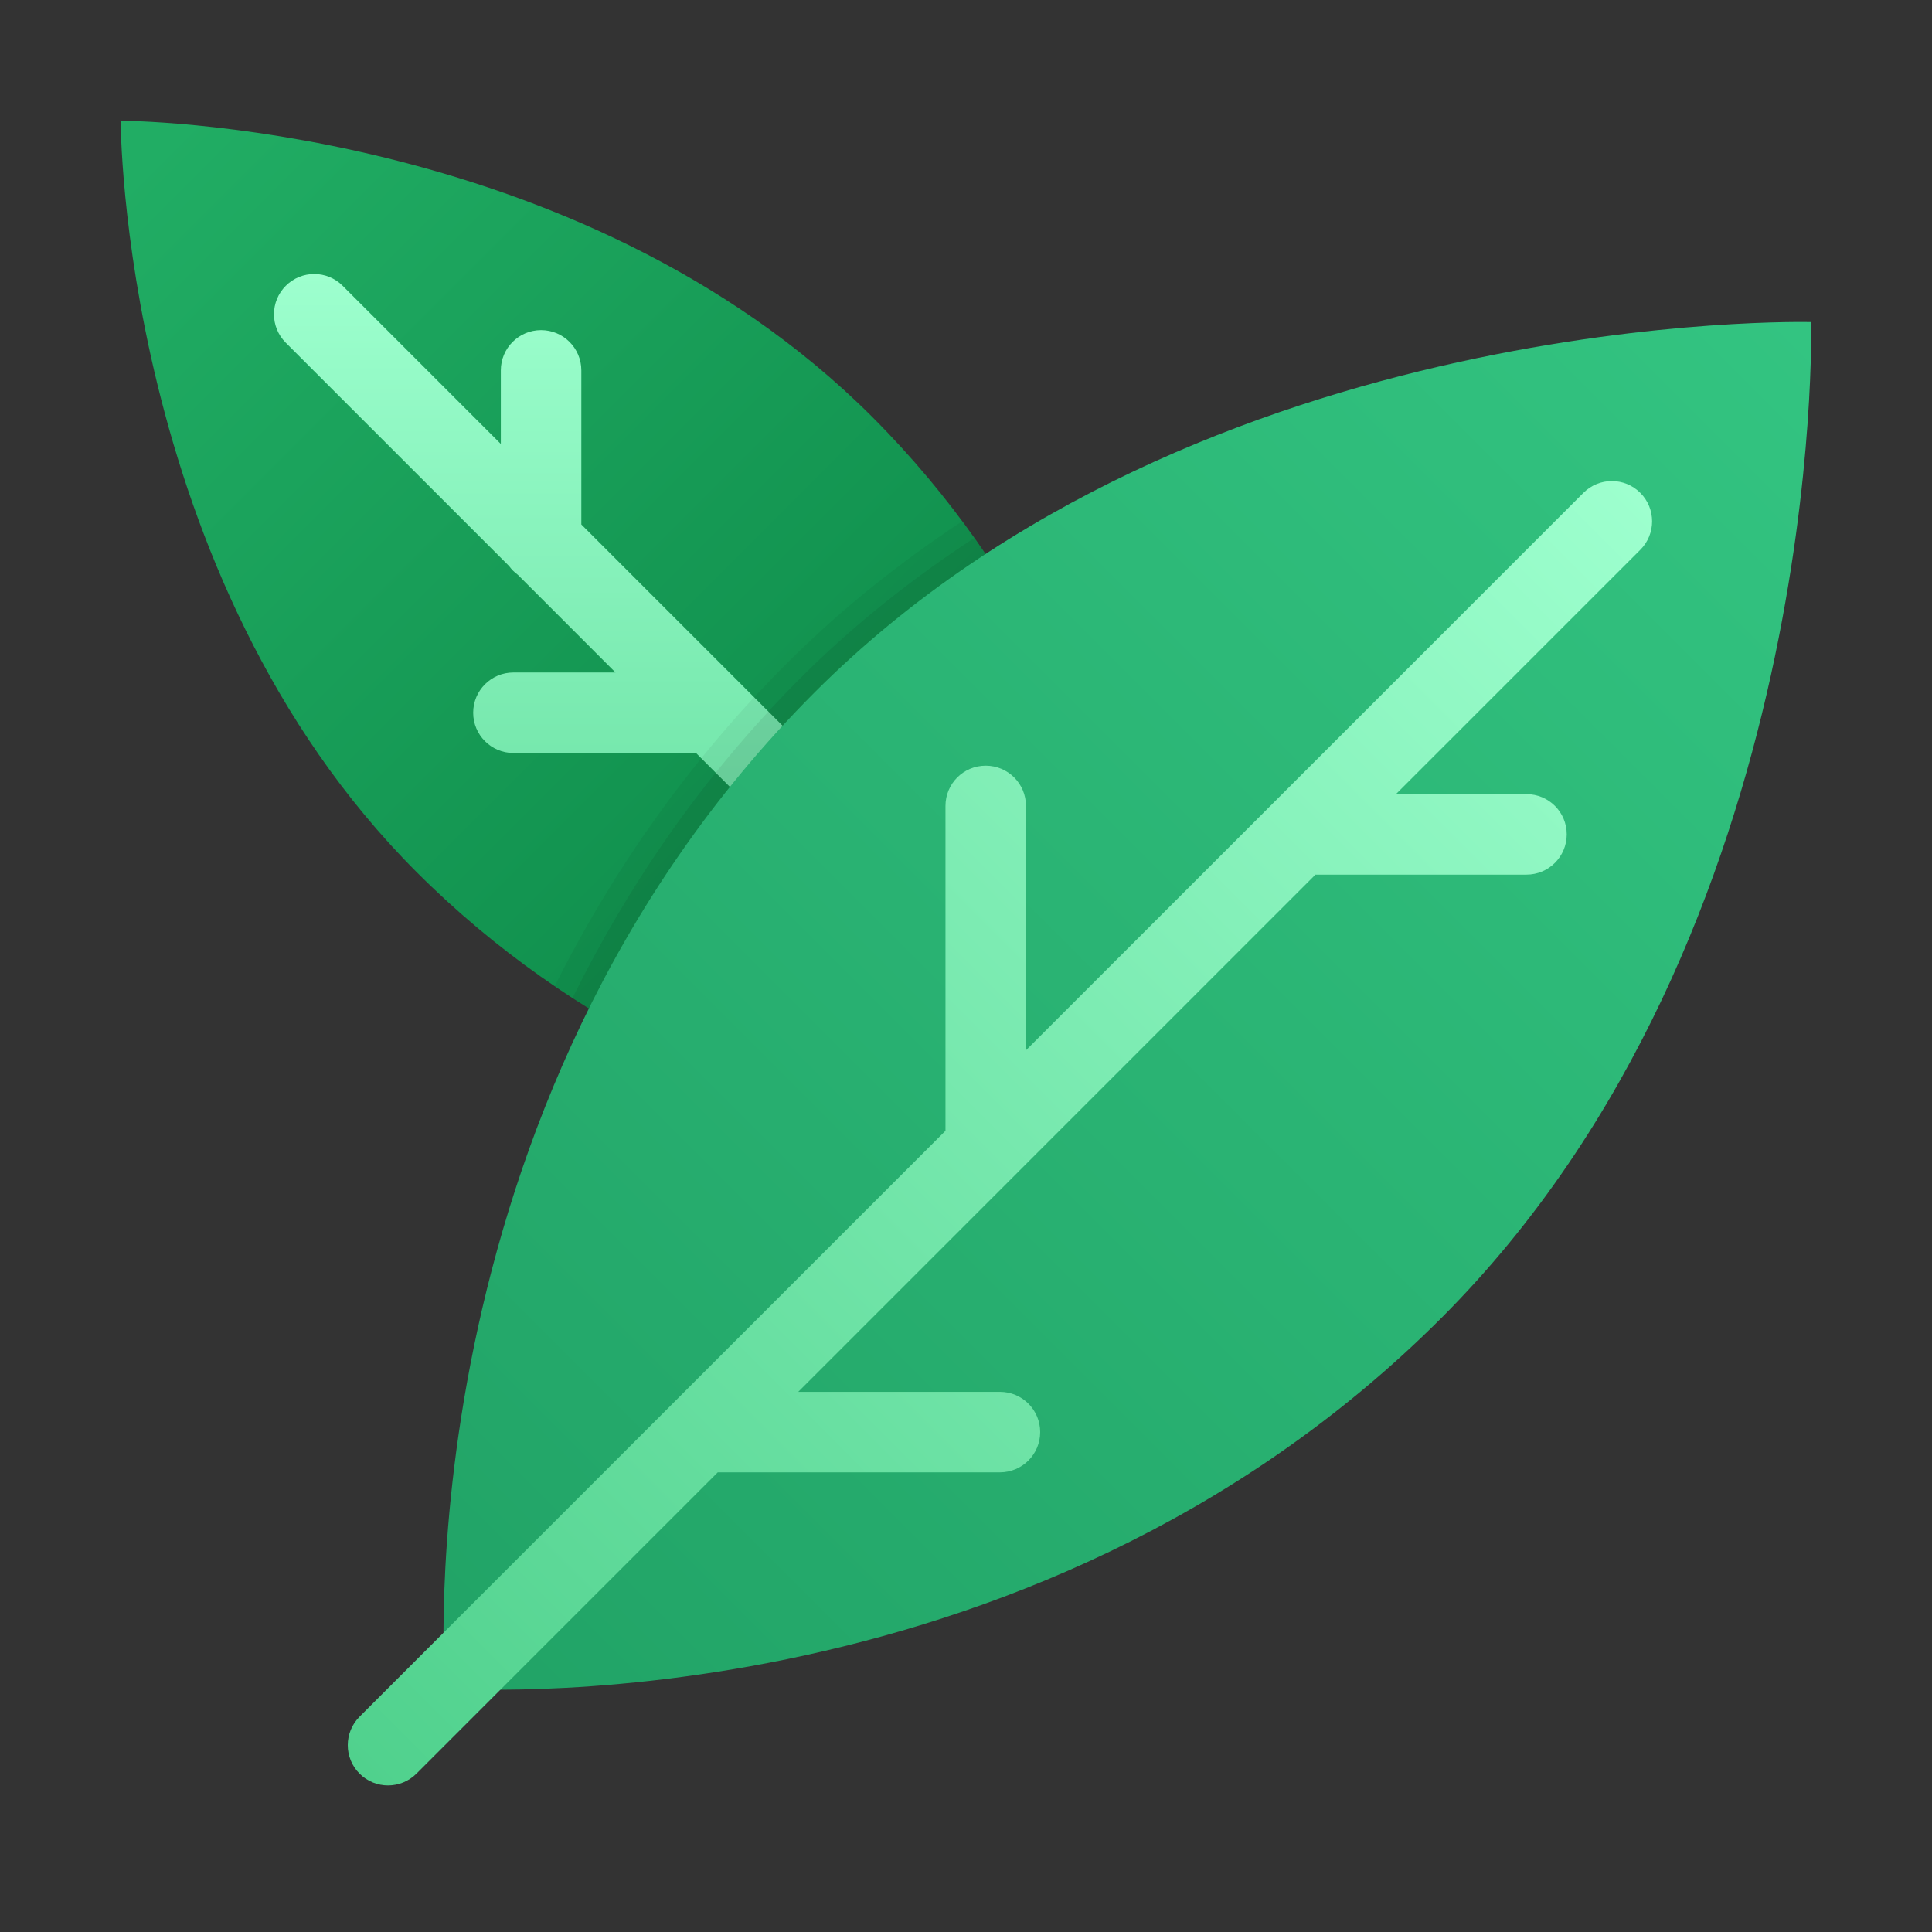 <svg xmlns="http://www.w3.org/2000/svg" viewBox="0 0 48 48"><rect x="0" y="0" width="48" height="48" fill="#333333" stroke="none"/><linearGradient id="TTgOjAeljJ3G4I9GB0xyfa" x1="-8.071" x2="16.556" y1="40.035" y2="64.662" gradientTransform="translate(11.828 -36.276)" gradientUnits="userSpaceOnUse"><stop offset="0" stop-color="#21ad64"/><stop offset="1" stop-color="#088242"/></linearGradient><path fill="url(#TTgOjAeljJ3G4I9GB0xyfa)" d="M2.998,3c0,0,0,11.314,7.354,18.668c7.92,7.92,18.668,7.354,18.668,7.354	s0.566-10.748-7.354-18.668C14.312,3,2.998,3,2.998,3z"/><linearGradient id="TTgOjAeljJ3G4I9GB0xyfb" x1="10.428" x2="-6.487" y1="-5.475" y2="11.439" gradientTransform="rotate(-45.001 29.425 -9.4)" gradientUnits="userSpaceOnUse"><stop offset="0" stop-color="#9dffce"/><stop offset="1" stop-color="#50d18d"/></linearGradient><path fill="url(#TTgOjAeljJ3G4I9GB0xyfb)" d="M13.443,8.202c-0.553,0-1,0.448-1,1v1.828L8.514,7.101c-0.391-0.391-1.023-0.391-1.414,0	s-0.391,1.023,0,1.414l5.548,5.548c0.061,0.084,0.132,0.155,0.217,0.217l2.427,2.428h-2.536c-0.552,0-1,0.447-1,1	c0,0.552,0.447,1,1,1h4.536L29.02,30.436c0.195,0.195,0.451,0.293,0.707,0.293c0.256,0,0.512-0.098,0.707-0.293	c0.391-0.391,0.391-1.023,0-1.414L14.443,13.03l0-3.828C14.443,8.65,13.995,8.202,13.443,8.202z"/><path d="M20.954,17.902c1.271-1.271,2.655-2.345,4.086-3.279	c-0.348-0.561-0.726-1.119-1.137-1.671c-1.521,1.003-2.994,2.168-4.363,3.537c-2.529,2.529-4.387,5.279-5.759,8.009	c0.577,0.392,1.157,0.751,1.739,1.078C16.809,22.947,18.553,20.303,20.954,17.902z" opacity=".05"/><path d="M19.894,16.841c-2.493,2.493-4.322,5.23-5.67,7.954	c0.283,0.184,0.568,0.358,0.852,0.526c1.309-2.661,3.091-5.339,5.525-7.773c1.299-1.299,2.706-2.41,4.166-3.363	c-0.178-0.274-0.365-0.548-0.559-0.82C22.697,14.351,21.239,15.496,19.894,16.841z" opacity=".07"/><linearGradient id="TTgOjAeljJ3G4I9GB0xyfc" x1="35.334" x2="35.334" y1="15.673" y2="63.673" gradientTransform="rotate(45.001 49.425 23.5)" gradientUnits="userSpaceOnUse"><stop offset="0" stop-color="#33c481"/><stop offset="1" stop-color="#21a366"/></linearGradient><path fill="url(#TTgOjAeljJ3G4I9GB0xyfc)" d="M44.996,8.002c0,0-15.157-0.4-24.749,9.192c-10.33,10.33-9.192,24.749-9.192,24.749	s14.419,1.138,24.749-9.192C45.395,23.159,44.996,8.002,44.996,8.002z"/><linearGradient id="TTgOjAeljJ3G4I9GB0xyfd" x1="34.959" x2="34.959" y1="21.673" y2="66.673" gradientTransform="rotate(45.001 49.425 23.5)" gradientUnits="userSpaceOnUse"><stop offset="0" stop-color="#9dffce"/><stop offset="1" stop-color="#50d18d"/></linearGradient><path fill="url(#TTgOjAeljJ3G4I9GB0xyfd)" d="M25.843,35.58c0-0.552-0.447-1-1-1h-5.011L32.682,21.73h5.243c0.552,0,1-0.447,1-1	s-0.447-1-1-1h-3.243l6.071-6.071c0.39-0.39,0.391-1.023,0-1.414s-1.024-0.39-1.414,0L25.49,26.094v-6.071c0-0.552-0.447-1-1-1	s-1,0.447-1,1v8.071L8.933,42.651c-0.39,0.39-0.391,1.023,0,1.414c0.391,0.391,1.024,0.39,1.414,0l7.485-7.485h7.01	C25.396,36.579,25.843,36.132,25.843,35.58z"/></svg>